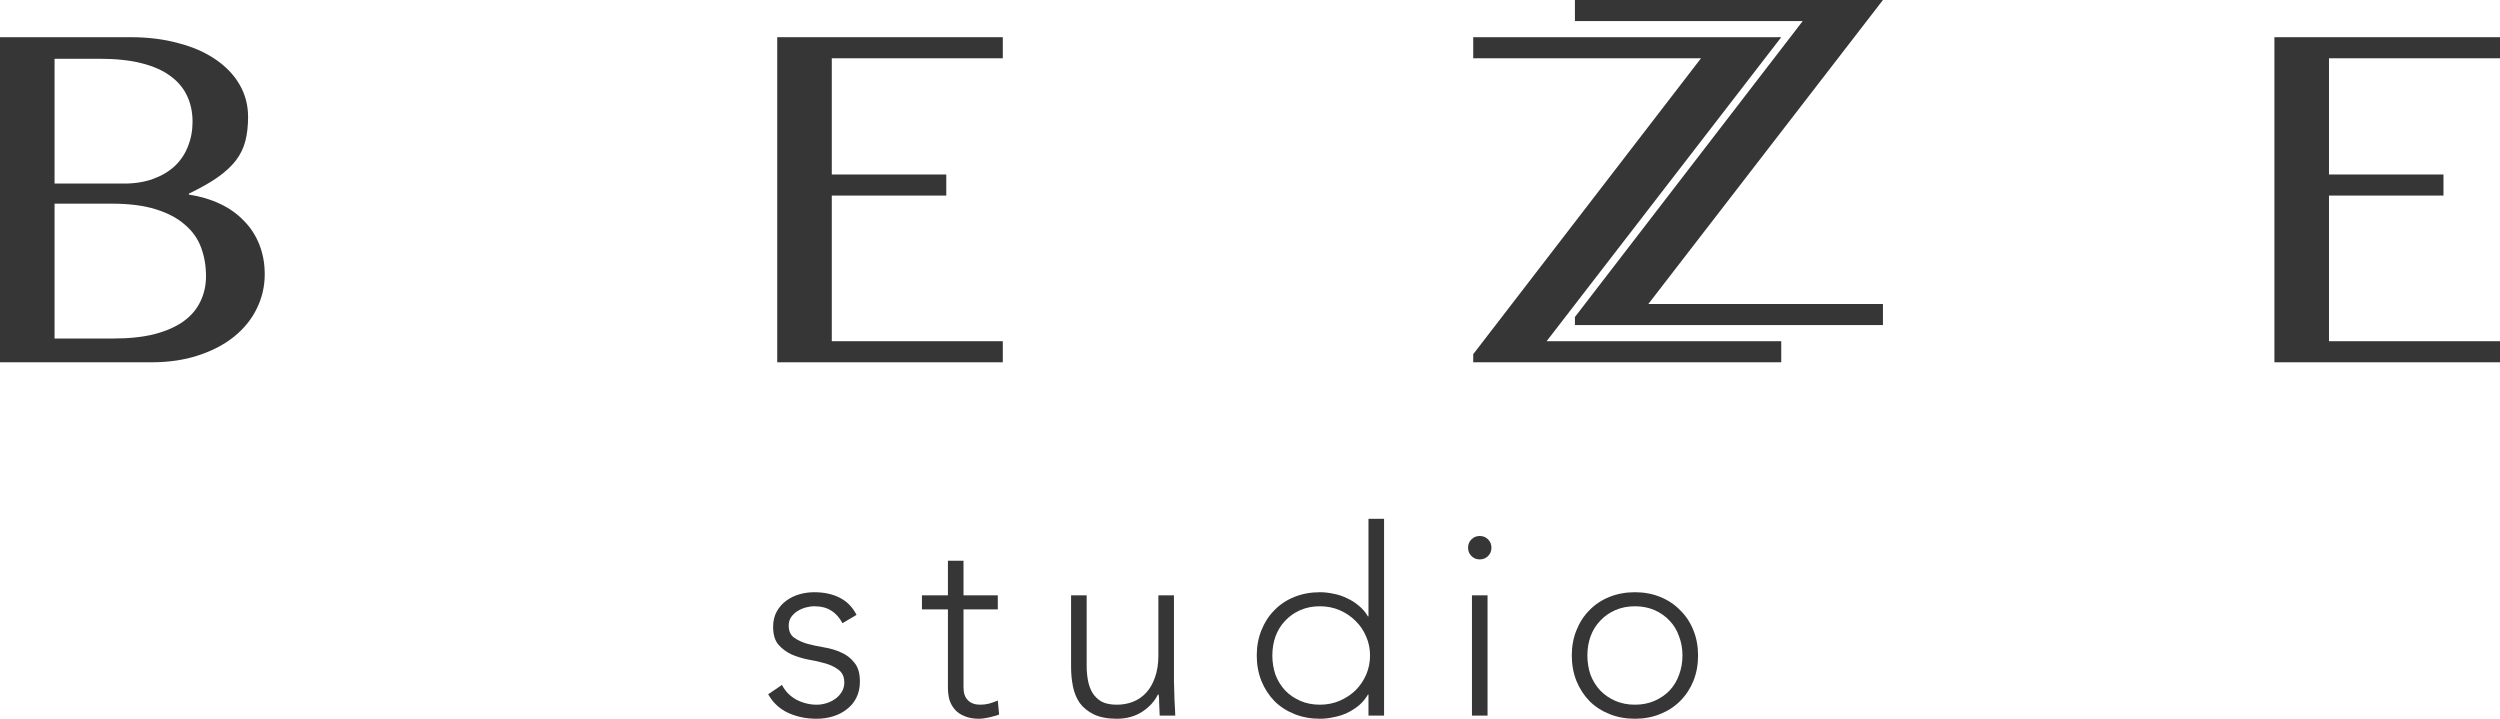 <svg width="400" height="115" viewBox="0 0 400 115" fill="none" xmlns="http://www.w3.org/2000/svg">
<path d="M125.114 109.585C125.64 110.612 126.416 111.404 127.441 111.959C128.467 112.487 129.548 112.751 130.684 112.751C131.21 112.751 131.737 112.667 132.264 112.501C132.79 112.334 133.261 112.098 133.677 111.792C134.093 111.487 134.425 111.126 134.675 110.709C134.952 110.265 135.09 109.765 135.09 109.21C135.09 108.321 134.799 107.655 134.217 107.21C133.663 106.766 132.97 106.419 132.139 106.169C131.307 105.919 130.393 105.711 129.395 105.544C128.398 105.35 127.483 105.072 126.652 104.711C125.82 104.322 125.114 103.794 124.532 103.128C123.977 102.461 123.7 101.517 123.7 100.295C123.7 99.351 123.894 98.532 124.282 97.838C124.67 97.143 125.169 96.574 125.779 96.13C126.416 95.657 127.123 95.31 127.899 95.088C128.675 94.866 129.465 94.755 130.268 94.755C131.848 94.755 133.206 95.046 134.342 95.63C135.506 96.213 136.407 97.129 137.044 98.379L134.799 99.712C134.328 98.823 133.732 98.157 133.012 97.713C132.319 97.24 131.404 97.004 130.268 97.004C129.825 97.004 129.354 97.074 128.855 97.213C128.384 97.352 127.954 97.546 127.566 97.796C127.178 98.046 126.846 98.365 126.568 98.754C126.319 99.143 126.194 99.587 126.194 100.087C126.194 100.948 126.471 101.587 127.026 102.003C127.608 102.42 128.314 102.753 129.146 103.003C129.977 103.225 130.892 103.42 131.889 103.586C132.887 103.753 133.802 104.03 134.633 104.419C135.465 104.78 136.157 105.322 136.712 106.044C137.294 106.738 137.585 107.738 137.585 109.043C137.585 110.043 137.391 110.918 137.003 111.667C136.642 112.39 136.13 113 135.465 113.5C134.827 114 134.093 114.375 133.261 114.625C132.43 114.875 131.557 115 130.642 115C128.98 115 127.455 114.681 126.07 114.042C124.712 113.403 123.659 112.417 122.91 111.084L125.114 109.585Z" fill="#363636"/>
<path d="M159.649 97.504H154.162V110.043C154.162 110.904 154.398 111.57 154.869 112.042C155.34 112.514 155.991 112.751 156.822 112.751C157.294 112.751 157.765 112.695 158.236 112.584C158.735 112.445 159.206 112.278 159.649 112.084L159.857 114.333C159.386 114.5 158.846 114.653 158.236 114.792C157.626 114.931 157.086 115 156.615 115C155.728 115 154.966 114.861 154.328 114.583C153.691 114.333 153.178 113.986 152.79 113.542C152.402 113.098 152.111 112.584 151.917 112.001C151.751 111.39 151.668 110.737 151.668 110.043V97.504H147.511V95.255H151.668V89.715H154.162V95.255H159.649V97.504Z" fill="#363636"/>
<path d="M187.834 109.085C187.834 109.446 187.848 109.89 187.876 110.418C187.903 110.918 187.917 111.431 187.917 111.959C187.945 112.487 187.973 112.987 188 113.459C188.028 113.903 188.042 114.25 188.042 114.5H185.548C185.52 113.778 185.492 113.084 185.465 112.417C185.465 111.751 185.437 111.32 185.381 111.126H185.257C184.758 112.181 183.927 113.098 182.763 113.875C181.599 114.625 180.241 115 178.689 115C177.192 115 175.959 114.764 174.989 114.292C174.047 113.82 173.298 113.209 172.744 112.459C172.218 111.681 171.857 110.793 171.663 109.793C171.469 108.793 171.372 107.766 171.372 106.71V95.255H173.867V106.585C173.867 107.363 173.936 108.127 174.074 108.876C174.213 109.599 174.449 110.251 174.781 110.834C175.141 111.418 175.626 111.89 176.236 112.251C176.873 112.584 177.691 112.751 178.689 112.751C179.603 112.751 180.462 112.598 181.266 112.292C182.097 111.959 182.804 111.473 183.386 110.834C183.996 110.168 184.467 109.349 184.799 108.377C185.16 107.377 185.34 106.21 185.34 104.877V95.255H187.834V109.085Z" fill="#363636"/>
<path d="M218.956 111.126H218.873C218.485 111.792 218 112.376 217.418 112.876C216.836 113.348 216.199 113.75 215.506 114.084C214.841 114.389 214.134 114.611 213.386 114.75C212.638 114.917 211.903 115 211.183 115C209.714 115 208.356 114.75 207.109 114.25C205.862 113.75 204.795 113.056 203.908 112.167C203.021 111.251 202.328 110.182 201.829 108.96C201.33 107.71 201.081 106.349 201.081 104.877C201.081 103.406 201.33 102.059 201.829 100.837C202.328 99.587 203.021 98.518 203.908 97.629C204.795 96.713 205.862 96.005 207.109 95.505C208.356 95.005 209.714 94.755 211.183 94.755C211.903 94.755 212.638 94.838 213.386 95.005C214.134 95.144 214.841 95.38 215.506 95.713C216.199 96.019 216.836 96.421 217.418 96.921C218 97.393 218.485 97.963 218.873 98.629H218.956V83.008H221.45V114.5H218.956V111.126ZM219.206 104.877C219.206 103.794 218.998 102.781 218.582 101.837C218.166 100.865 217.598 100.031 216.878 99.337C216.157 98.615 215.312 98.046 214.342 97.629C213.372 97.213 212.319 97.004 211.183 97.004C210.019 97.004 208.966 97.213 208.023 97.629C207.081 98.046 206.277 98.615 205.612 99.337C204.947 100.031 204.434 100.865 204.074 101.837C203.742 102.781 203.575 103.794 203.575 104.877C203.575 105.961 203.742 106.988 204.074 107.96C204.434 108.904 204.947 109.737 205.612 110.459C206.277 111.154 207.081 111.709 208.023 112.126C208.966 112.542 210.019 112.751 211.183 112.751C212.319 112.751 213.372 112.542 214.342 112.126C215.312 111.709 216.157 111.154 216.878 110.459C217.598 109.737 218.166 108.904 218.582 107.96C218.998 106.988 219.206 105.961 219.206 104.877Z" fill="#363636"/>
<path d="M235.514 95.255H238.008V114.5H235.514V95.255ZM234.89 87.632C234.89 87.104 235.07 86.66 235.431 86.299C235.791 85.938 236.234 85.757 236.761 85.757C237.287 85.757 237.731 85.938 238.091 86.299C238.451 86.66 238.632 87.104 238.632 87.632C238.632 88.159 238.451 88.604 238.091 88.965C237.731 89.326 237.287 89.506 236.761 89.506C236.234 89.506 235.791 89.326 235.431 88.965C235.07 88.604 234.89 88.159 234.89 87.632Z" fill="#363636"/>
<path d="M251.486 104.877C251.486 103.406 251.736 102.059 252.235 100.837C252.734 99.587 253.426 98.518 254.313 97.629C255.2 96.713 256.267 96.005 257.514 95.505C258.761 95.005 260.119 94.755 261.588 94.755C263.057 94.755 264.401 95.005 265.62 95.505C266.867 96.005 267.934 96.713 268.821 97.629C269.736 98.518 270.442 99.587 270.941 100.837C271.44 102.059 271.69 103.406 271.69 104.877C271.69 106.349 271.44 107.71 270.941 108.96C270.442 110.182 269.736 111.251 268.821 112.167C267.934 113.056 266.867 113.75 265.62 114.25C264.401 114.75 263.057 115 261.588 115C260.119 115 258.761 114.75 257.514 114.25C256.267 113.75 255.2 113.056 254.313 112.167C253.426 111.251 252.734 110.182 252.235 108.96C251.736 107.71 251.486 106.349 251.486 104.877ZM253.981 104.877C253.981 105.961 254.147 106.988 254.48 107.96C254.84 108.904 255.352 109.737 256.018 110.459C256.683 111.154 257.486 111.709 258.429 112.126C259.371 112.542 260.424 112.751 261.588 112.751C262.752 112.751 263.805 112.542 264.747 112.126C265.69 111.709 266.493 111.154 267.158 110.459C267.824 109.737 268.322 108.904 268.655 107.96C269.015 106.988 269.195 105.961 269.195 104.877C269.195 103.794 269.015 102.781 268.655 101.837C268.322 100.865 267.824 100.031 267.158 99.337C266.493 98.615 265.69 98.046 264.747 97.629C263.805 97.213 262.752 97.004 261.588 97.004C260.424 97.004 259.371 97.213 258.429 97.629C257.486 98.046 256.683 98.615 256.018 99.337C255.352 100.031 254.84 100.865 254.48 101.837C254.147 102.781 253.981 103.794 253.981 104.877Z" fill="#363636"/>
<path d="M0 5.951H20.904C23.67 5.951 26.202 6.265 28.498 6.892C30.821 7.494 32.804 8.357 34.449 9.481C36.119 10.606 37.41 11.953 38.324 13.522C39.237 15.091 39.694 16.817 39.694 18.7C39.694 20.138 39.55 21.42 39.263 22.544C38.976 23.669 38.468 24.715 37.737 25.682C37.006 26.624 36.027 27.526 34.801 28.389C33.6 29.226 32.074 30.089 30.221 30.978V31.135C32.074 31.422 33.744 31.919 35.231 32.626C36.719 33.332 37.985 34.234 39.029 35.332C40.099 36.404 40.921 37.673 41.495 39.137C42.069 40.576 42.356 42.158 42.356 43.884C42.356 45.845 41.925 47.689 41.064 49.415C40.229 51.115 39.016 52.605 37.424 53.887C35.858 55.142 33.953 56.136 31.708 56.868C29.49 57.6 26.998 57.966 24.231 57.966H0V5.951ZM8.73 29.37H19.847C21.596 29.37 23.148 29.121 24.505 28.624C25.863 28.127 27.011 27.448 27.95 26.584C28.89 25.695 29.594 24.649 30.064 23.446C30.56 22.217 30.808 20.896 30.808 19.484C30.808 17.968 30.521 16.595 29.947 15.366C29.372 14.11 28.472 13.038 27.246 12.149C26.045 11.26 24.505 10.58 22.626 10.109C20.773 9.638 18.542 9.403 15.932 9.403H8.73V29.37ZM8.73 54.161H18.164C20.695 54.161 22.887 53.926 24.74 53.455C26.619 52.958 28.159 52.278 29.36 51.415C30.586 50.526 31.486 49.467 32.061 48.238C32.661 47.009 32.961 45.662 32.961 44.197C32.961 42.55 32.7 41.02 32.178 39.608C31.656 38.196 30.795 36.98 29.594 35.96C28.42 34.914 26.867 34.09 24.936 33.489C23.031 32.887 20.682 32.586 17.89 32.586H8.73V54.161Z" fill="#363636"/>
<path d="M160.448 5.951V9.324H133.085V27.918H151.406V31.292H133.085V54.593H160.448V57.966H124.356V5.951H160.448Z" fill="#363636"/>
<path d="M285 5.951L247.459 54.593H285V57.966H235.715V56.672L272.16 9.324H235.715V5.951H285Z" fill="#363636"/>
<path d="M400 5.951V9.324H372.637V27.918H390.957V31.292H372.637V54.593H400V57.966H363.907V5.951H400Z" fill="#363636"/>
<path d="M301.272 0L263.731 48.642H301.272V52.015H251.987V50.721L288.432 3.374H251.987V0H301.272Z" fill="#363636"/>
</svg>
